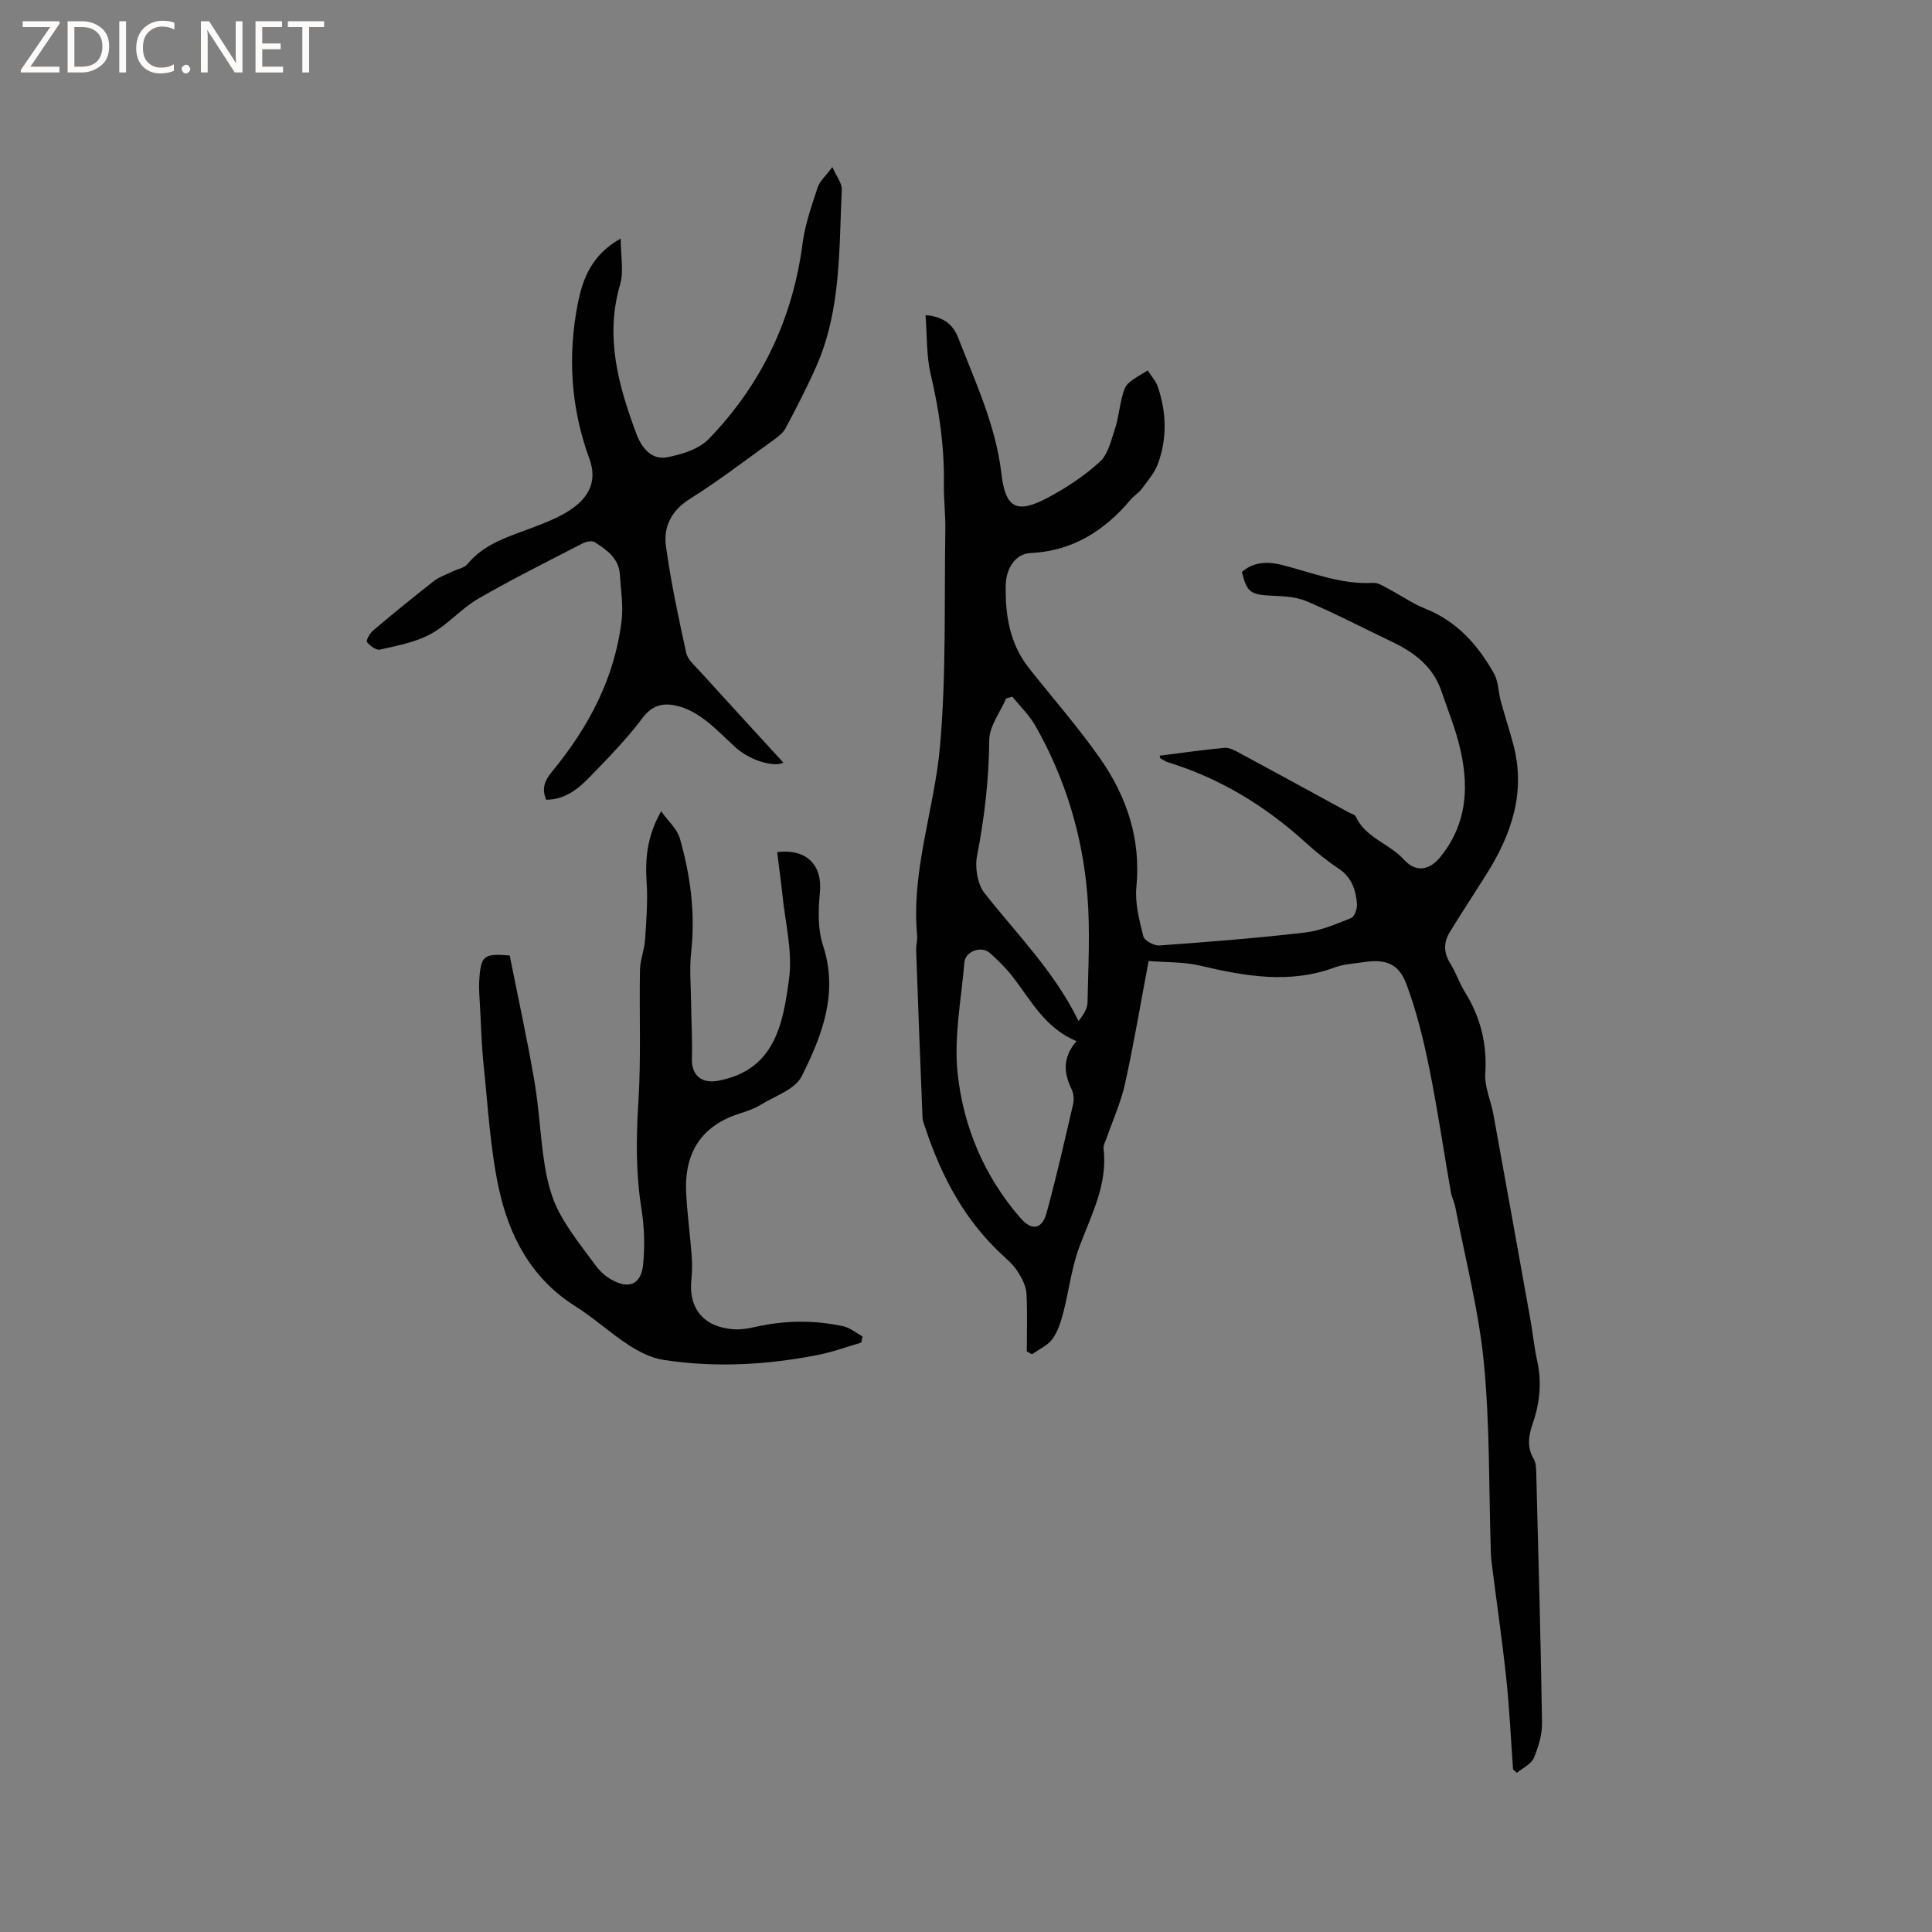 <svg enable-background="new 0 0 400 400" viewBox="0 0 400 400" xmlns="http://www.w3.org/2000/svg"><rect x="0" y="0" width="400" height="400" fill="#808080" stroke="none"/><g fill="#fcfbfa"><path d="m12.4 4.8-6.1 9h6v1.2h-8v-.5l6.1-8.9h-5.7v-1.2h7.6v.4z"/><path d="m14 15v-10.6h3c1.6 0 2.9.5 4 1.4s1.6 2.2 1.6 3.8-.5 3-1.6 3.9-2.4 1.5-4 1.5zm1.4-9.4v8.2h1.6c1.3 0 2.4-.4 3.1-1.1s1.1-1.8 1.1-3.1-.4-2.3-1.2-3-1.8-1-3.1-1z"/><path d="m26.1 4.4v10.6h-1.4v-10.6z"/><path d="m36.1 14.6c-.8.4-1.8.6-2.9.6-1.5 0-2.7-.5-3.6-1.4s-1.4-2.2-1.4-3.8c0-1.7.5-3.1 1.5-4.1s2.3-1.6 3.9-1.6c1 0 1.8.1 2.5.4v1.4c-.8-.4-1.6-.6-2.5-.6-1.2 0-2.1.4-2.9 1.2s-1.1 1.8-1.1 3.2c0 1.3.3 2.3 1 3s1.6 1.1 2.7 1.1c1 0 2-.2 2.7-.7v1.3z"/><path d="m37.6 14.3c0-.2.1-.5.3-.6s.4-.3.6-.3c.3 0 .5.1.6.3s.3.4.3.6-.1.4-.3.6-.4.3-.6.3c-.3 0-.5-.1-.6-.3s-.3-.4-.3-.6z"/><path d="m50.2 15h-1.6l-5.3-8.2c-.2-.2-.3-.5-.4-.7 0 .2.1.7.1 1.5v7.4h-1.4v-10.6h1.7l5.2 8.1c.2.4.4.6.4.7 0-.3-.1-.8-.1-1.5v-7.3h1.4z"/><path d="m58.6 15h-5.7v-10.6h5.5v1.2h-4.1v3.4h3.8v1.2h-3.8v3.6h4.3z"/><path d="m67.1 5.6h-3.1v9.4h-1.4v-9.4h-3v-1.2h7.5z"/></g><path d="m191.62 65.24c4.03.34 5.8 2.19 6.81 4.8 3.53 9.15 7.74 18.05 8.9 28 .84 7.25 3.2 8.44 9.74 4.93 3.81-2.04 7.52-4.5 10.68-7.41 1.69-1.56 2.3-4.41 3.09-6.79.7-2.1.9-4.35 1.45-6.5.25-1.01.56-2.19 1.26-2.85 1.18-1.1 2.69-1.84 4.06-2.73.71 1.12 1.68 2.16 2.1 3.38 1.8 5.27 1.95 10.66.05 15.9-.69 1.91-2.14 3.57-3.38 5.25-.62.84-1.6 1.4-2.28 2.21-5.45 6.48-12.04 10.67-20.8 11.08-2.93.14-5.01 2.97-5.08 6.72-.11 6.11.84 12.05 4.79 17.06 4.92 6.23 10.18 12.21 14.73 18.7 5.53 7.9 8.5 16.67 7.54 26.63-.33 3.35.6 6.89 1.43 10.23.22.89 2.22 1.98 3.33 1.9 10.04-.72 20.08-1.51 30.08-2.67 3.28-.38 6.49-1.75 9.6-3 .71-.28 1.31-1.95 1.23-2.91-.24-2.89-1.08-5.52-3.78-7.32-2.46-1.64-4.79-3.53-6.98-5.52-8.28-7.49-17.57-13.18-28.29-16.48-.59-.18-1.11-.55-1.66-.85-.06-.03-.05-.19-.14-.54 4.49-.57 8.94-1.21 13.41-1.63.94-.09 2.03.48 2.94.97 7.65 4.12 15.27 8.29 22.89 12.45.47.25 1.17.4 1.35.79 2.02 4.45 6.96 5.59 9.98 8.93 2.42 2.68 5.22 2.31 7.52-.52 5.77-7.1 6.01-15.15 3.86-23.5-.95-3.68-2.39-7.23-3.61-10.83-1.73-5.11-5.62-8.04-10.25-10.25-5.91-2.83-11.73-5.86-17.75-8.42-2.24-.95-4.93-1-7.44-1.13-4.07-.22-4.85-.73-5.88-4.89 2.44-2.2 5.52-2.18 8.32-1.46 6.24 1.59 12.25 4.09 18.89 3.71 1.04-.06 2.18.73 3.21 1.27 2.53 1.33 4.91 3.02 7.55 4.07 6.56 2.61 10.9 7.51 14.22 13.42.93 1.65.89 3.81 1.41 5.71.81 2.96 1.76 5.88 2.56 8.85 2.71 9.98-.34 18.8-5.61 27.14-2.49 3.94-5.04 7.83-7.48 11.79-1.32 2.14-1.34 4.31.08 6.56 1.18 1.87 1.87 4.05 3.04 5.93 3.23 5.2 4.6 10.71 4.2 16.89-.18 2.73 1.16 5.54 1.67 8.34 2.6 14.27 5.16 28.55 7.72 42.82.48 2.71.73 5.47 1.33 8.15 1.02 4.5.58 8.84-.9 13.13-.85 2.46-1.25 4.85.21 7.31.5.84.5 2.04.53 3.08.44 17.17.93 34.34 1.19 51.51.04 2.45-.73 5.05-1.71 7.33-.55 1.29-2.3 2.07-3.5 3.07-.26-.24-.53-.48-.79-.72-.45-6.2-.73-12.41-1.38-18.59-.81-7.69-1.93-15.35-2.9-23.02-.15-1.15-.29-2.31-.32-3.48-.43-13.03-.18-26.13-1.44-39.08-1.05-10.8-3.84-21.43-5.89-32.13-.22-1.14-.77-2.21-.97-3.35-1.5-8.6-2.76-17.24-4.5-25.79-1.17-5.77-2.61-11.56-4.65-17.07-1.61-4.35-4.32-5.31-8.95-4.61-1.99.3-4.07.4-5.93 1.09-9.35 3.46-18.52 1.82-27.81-.36-3.47-.82-7.17-.68-10.71-.97-1.72 9.07-3.09 17.31-4.9 25.46-.86 3.86-2.54 7.55-3.84 11.31-.24.69-.67 1.42-.59 2.09.89 7.45-2.58 13.75-5.04 20.39-1.6 4.31-2.12 9.02-3.29 13.51-.5 1.92-1.13 3.95-2.27 5.51-.99 1.35-2.78 2.12-4.21 3.15-.36-.2-.72-.4-1.08-.6 0-4 .14-8-.07-11.98-.08-1.43-.83-2.93-1.6-4.2-.75-1.25-1.82-2.36-2.92-3.34-8.11-7.29-13.03-16.53-16.41-26.72-.23-.7-.56-1.41-.59-2.12-.47-11.53-.91-23.07-1.32-34.6-.04-1.05.29-2.13.2-3.17-1.25-13.43 3.59-26.11 4.74-39.18 1.31-14.84.86-29.83 1.1-44.76.05-3.18-.35-6.36-.3-9.54.12-7.68-.96-15.17-2.72-22.64-.91-3.81-.74-7.89-1.08-12.3zm17.97 79c-.43.13-.86.26-1.29.38-1.23 2.88-3.47 5.75-3.49 8.64-.07 8.09-.97 15.99-2.52 23.91-.48 2.44.08 5.87 1.56 7.76 6.72 8.54 14.51 16.27 19.45 26.48.96-1.27 1.83-2.53 1.86-3.8.14-7.38.57-14.81-.02-22.15-.99-12.46-4.58-24.3-10.79-35.22-1.25-2.19-3.16-4.01-4.76-6zm13.28 71.32c-6.55-2.77-9.39-8.39-13.11-13.22-1.41-1.83-3.09-3.49-4.82-5.04-1.72-1.55-5.07-.36-5.27 1.93-.65 7.71-2.22 15.55-1.39 23.12 1.21 11.04 5.54 21.28 13.02 29.86 2.32 2.66 4.44 2.35 5.4-1.15 2.03-7.44 3.74-14.96 5.48-22.48.22-.96.1-2.18-.32-3.07-1.57-3.27-1.99-6.42 1.01-9.95z" fill="#010102"/><path d="m160.91 176.42c6.2-.76 9.4 2.78 8.84 8.41-.35 3.6-.46 7.54.64 10.89 3.26 9.94-.21 18.72-4.42 27.13-1.35 2.69-5.48 4.05-8.43 5.86-1.34.82-2.88 1.36-4.39 1.83-8.04 2.54-11.48 8.22-11.09 16.38.21 4.31.81 8.59 1.13 12.89.13 1.66.14 3.36-.04 5.02-.67 6.03 2.53 9.95 8.73 10.38 1.45.1 2.96-.13 4.39-.46 6.09-1.4 12.2-1.48 18.29-.17 1.43.31 2.69 1.39 4.02 2.12-.09.42-.17.85-.26 1.27-3.01.87-5.97 1.97-9.03 2.57-10.58 2.06-21.25 2.66-31.93 1.01-2.5-.39-5.01-1.65-7.17-3.05-3.82-2.48-7.2-5.62-11.05-8.04-9.09-5.71-13.7-14.46-15.85-24.35-1.81-8.33-2.25-16.97-3.15-25.49-.42-4-.53-8.03-.75-12.05-.1-1.9-.28-3.82-.16-5.71.31-5 .96-5.5 6.3-5.03 1.71 8.59 3.62 17.26 5.11 25.99 1 5.83 1.21 11.79 2.17 17.63.54 3.28 1.42 6.67 2.97 9.57 2.08 3.9 4.91 7.41 7.54 10.99.79 1.08 1.86 2.08 3.01 2.77 3.84 2.31 6.48 1.2 6.85-3.2.31-3.65.24-7.43-.34-11.05-1.19-7.38-1.16-14.7-.68-22.15.59-9.18.17-18.42.34-27.63.04-2.04.91-4.06 1.05-6.11.27-3.99.58-8.01.33-11.98-.31-4.87.05-9.48 3-14.7 1.54 2.15 3.32 3.68 3.86 5.57 2.2 7.68 3.25 15.51 2.36 23.56-.38 3.44-.06 6.96-.02 10.45.05 3.87.28 7.75.17 11.62-.1 3.54 2.06 5.23 5.43 4.6 11.85-2.22 13.44-11.92 14.68-21.05.78-5.72-.81-11.76-1.39-17.65-.3-2.81-.7-5.64-1.06-8.64z" fill="#010102"/><path d="m128.51 49.38c0 3.64.67 6.78-.12 9.5-3.18 10.87-.36 20.94 3.37 30.95 1.05 2.8 3.07 5.44 6.29 4.85 3.07-.57 6.66-1.68 8.71-3.81 10.9-11.29 17.37-24.84 19.41-40.52.51-3.92 1.88-7.76 3.12-11.55.43-1.31 1.67-2.36 3.04-4.22.86 1.98 2.02 3.36 1.95 4.68-.58 12.34-.12 24.87-5.25 36.54-1.92 4.36-4.13 8.59-6.35 12.8-.51.97-1.5 1.76-2.42 2.42-5.76 4.15-11.41 8.49-17.41 12.26-3.87 2.43-5.52 5.78-4.97 9.82 1.02 7.41 2.59 14.75 4.19 22.06.3 1.39 1.72 2.6 2.77 3.75 5.83 6.43 11.7 12.81 17.35 18.98-1.59.97-6.69-.2-9.99-3.22-2.03-1.86-3.95-3.86-6.13-5.53-1.57-1.2-3.38-2.29-5.25-2.83-2.91-.84-5.5-.71-7.76 2.3-3.29 4.39-7.18 8.36-11.01 12.31-2.41 2.49-5.18 4.66-8.97 4.66-1-2.38-.28-4.01 1.23-5.85 7.54-9.14 12.97-19.34 14.39-31.28.37-3.1-.17-6.31-.36-9.47-.2-3.39-2.72-5.13-5.21-6.73-.57-.36-1.8-.11-2.52.26-7.24 3.74-14.55 7.37-21.6 11.45-3.53 2.04-6.32 5.41-9.9 7.34-3.14 1.7-6.88 2.37-10.43 3.19-.78.18-2.08-.77-2.7-1.55-.24-.31.57-1.82 1.24-2.38 4.13-3.49 8.32-6.91 12.57-10.23 1.14-.89 2.59-1.37 3.91-2.01 1.03-.51 2.41-.72 3.07-1.52 3.66-4.44 8.93-5.8 13.95-7.74 2.83-1.09 5.77-2.26 8.16-4.07 3.19-2.41 4.75-5.61 3.15-9.99-3.84-10.47-4.55-21.27-2.39-32.22 1.05-5.27 2.94-10.05 8.87-13.4z" fill="#010102"/></svg>